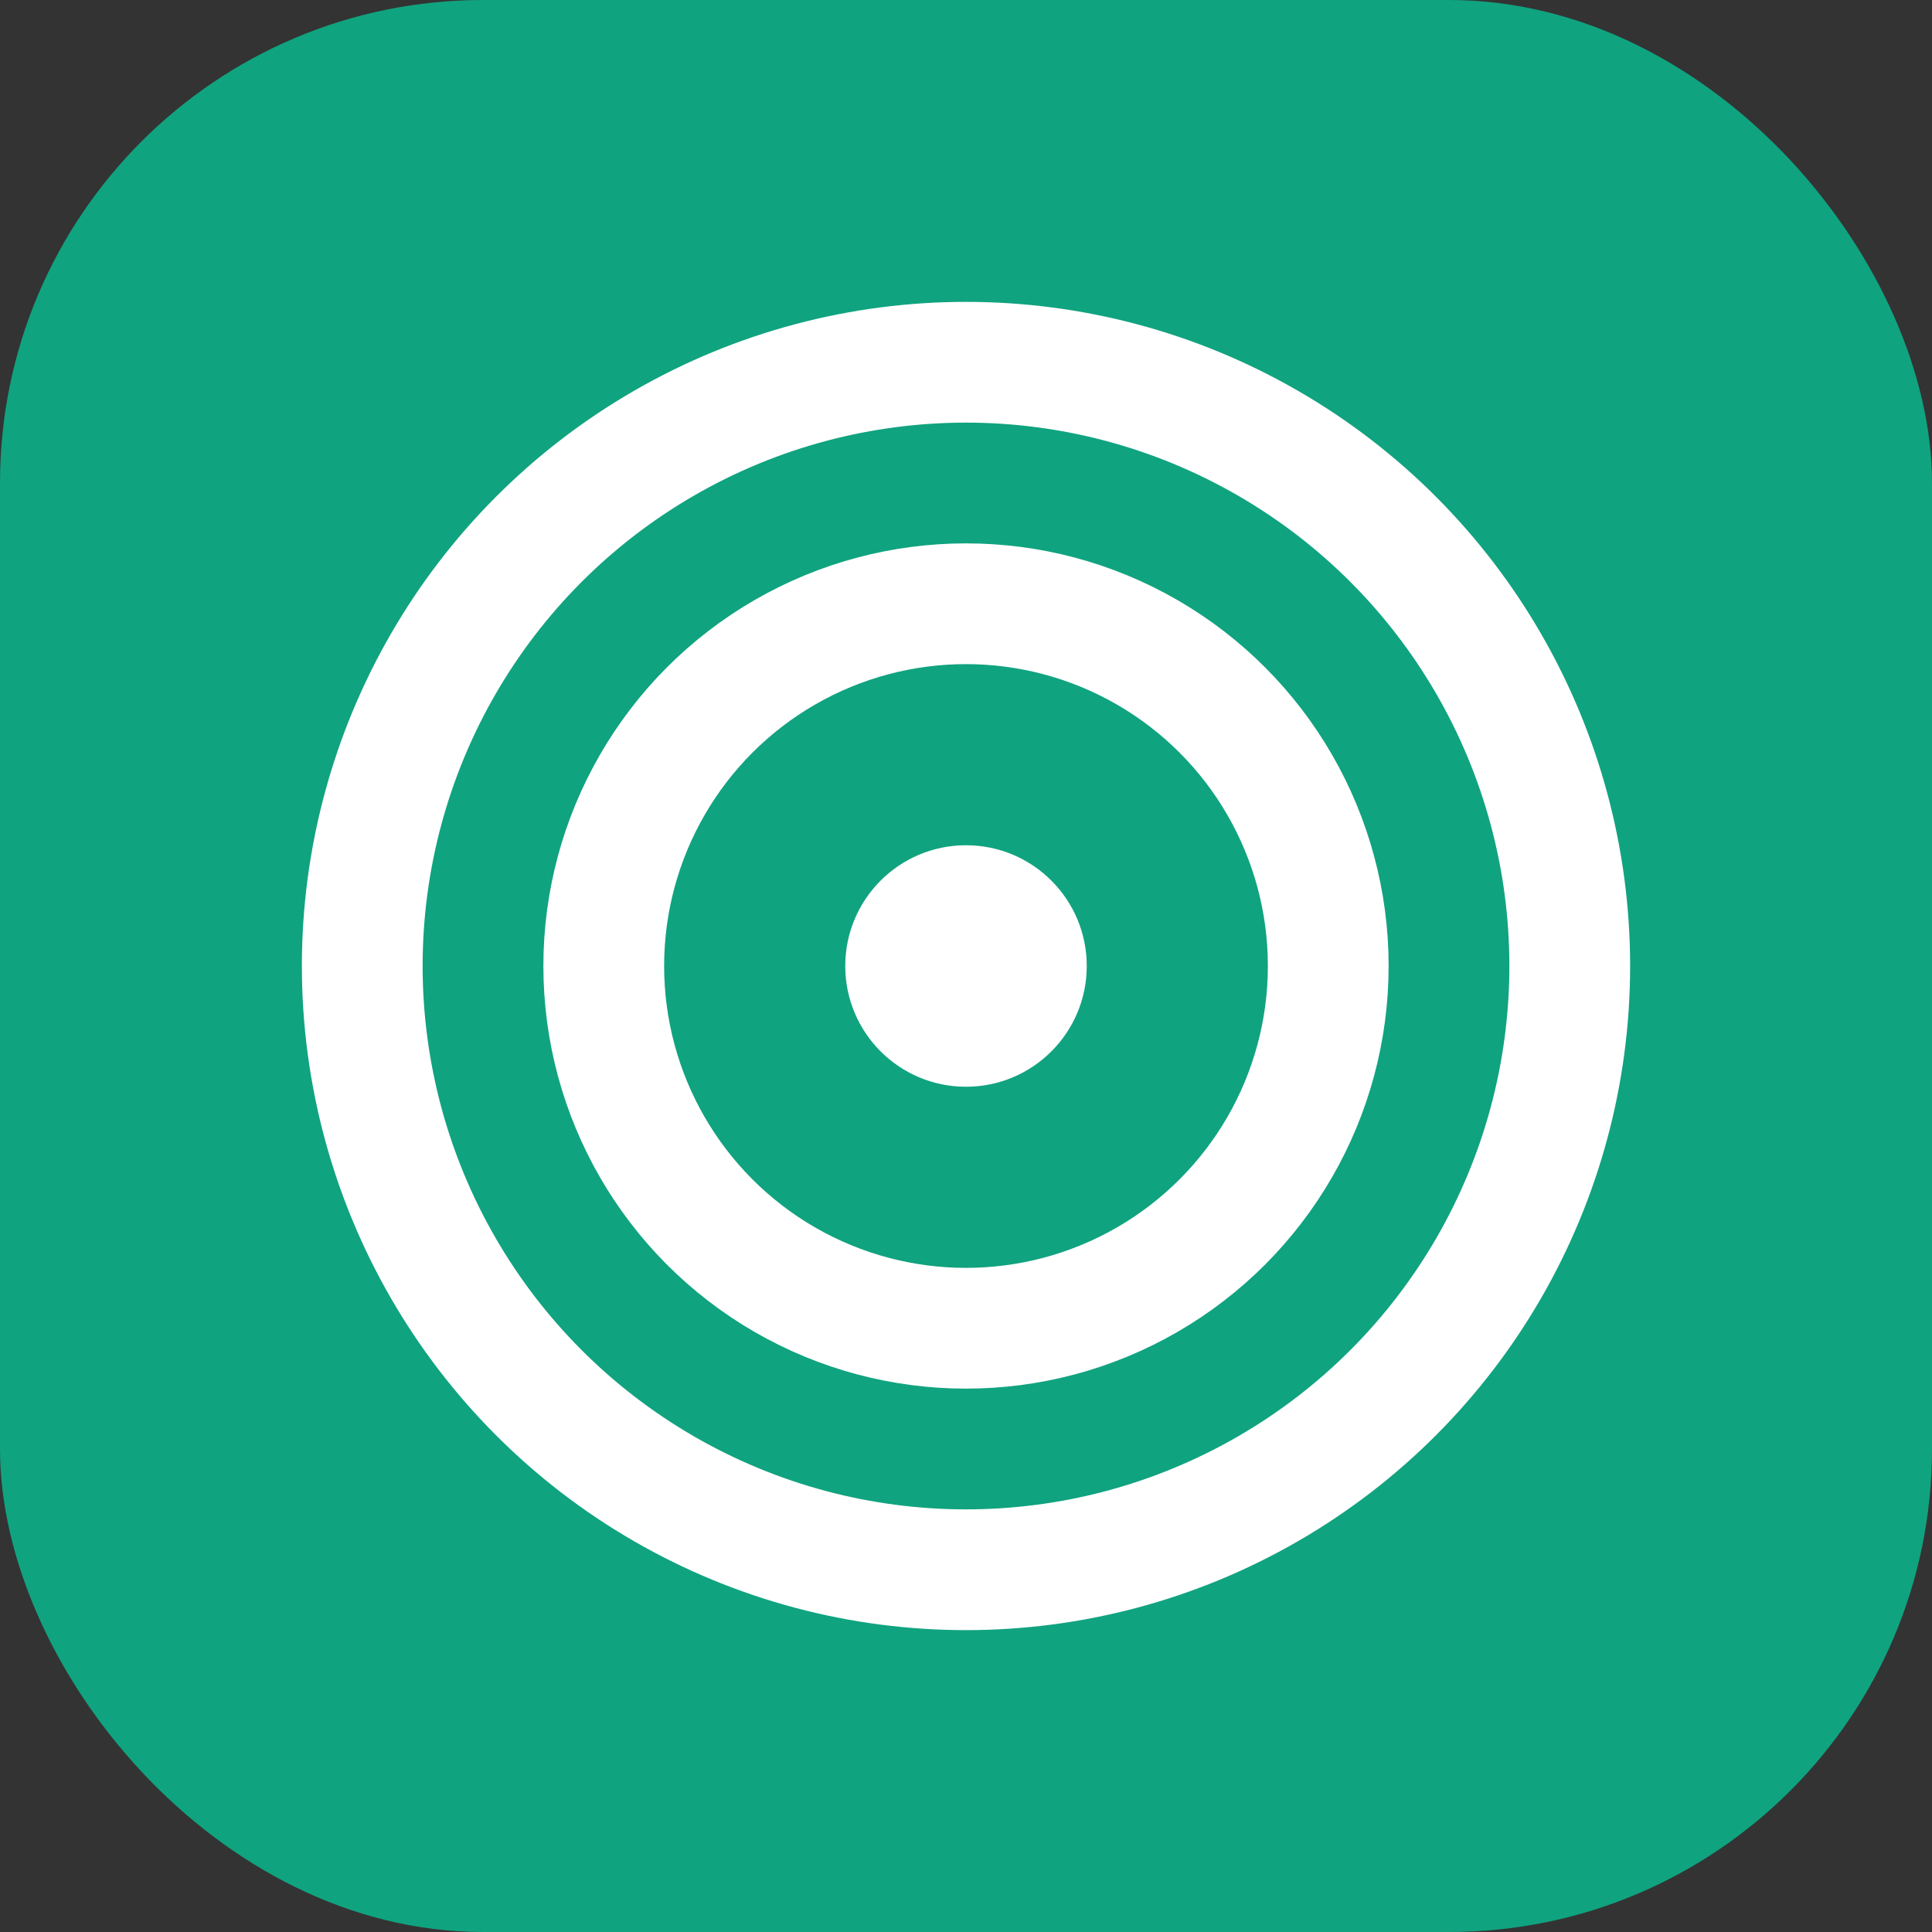 <svg width="32" height="32" viewBox="0 0 32 32" fill="none" xmlns="http://www.w3.org/2000/svg">
  <rect x="0" y="0" width="32" height="32" fill="#333333" stroke="none"/>
  <rect width="32" height="32" rx="8" fill="#10A37F"/>
  <circle cx="16" cy="16" r="10" stroke="white" stroke-width="2" fill="none"/>
  <circle cx="16" cy="16" r="6" stroke="white" stroke-width="2" fill="none"/>
  <circle cx="16" cy="16" r="2" fill="white"/>
</svg>